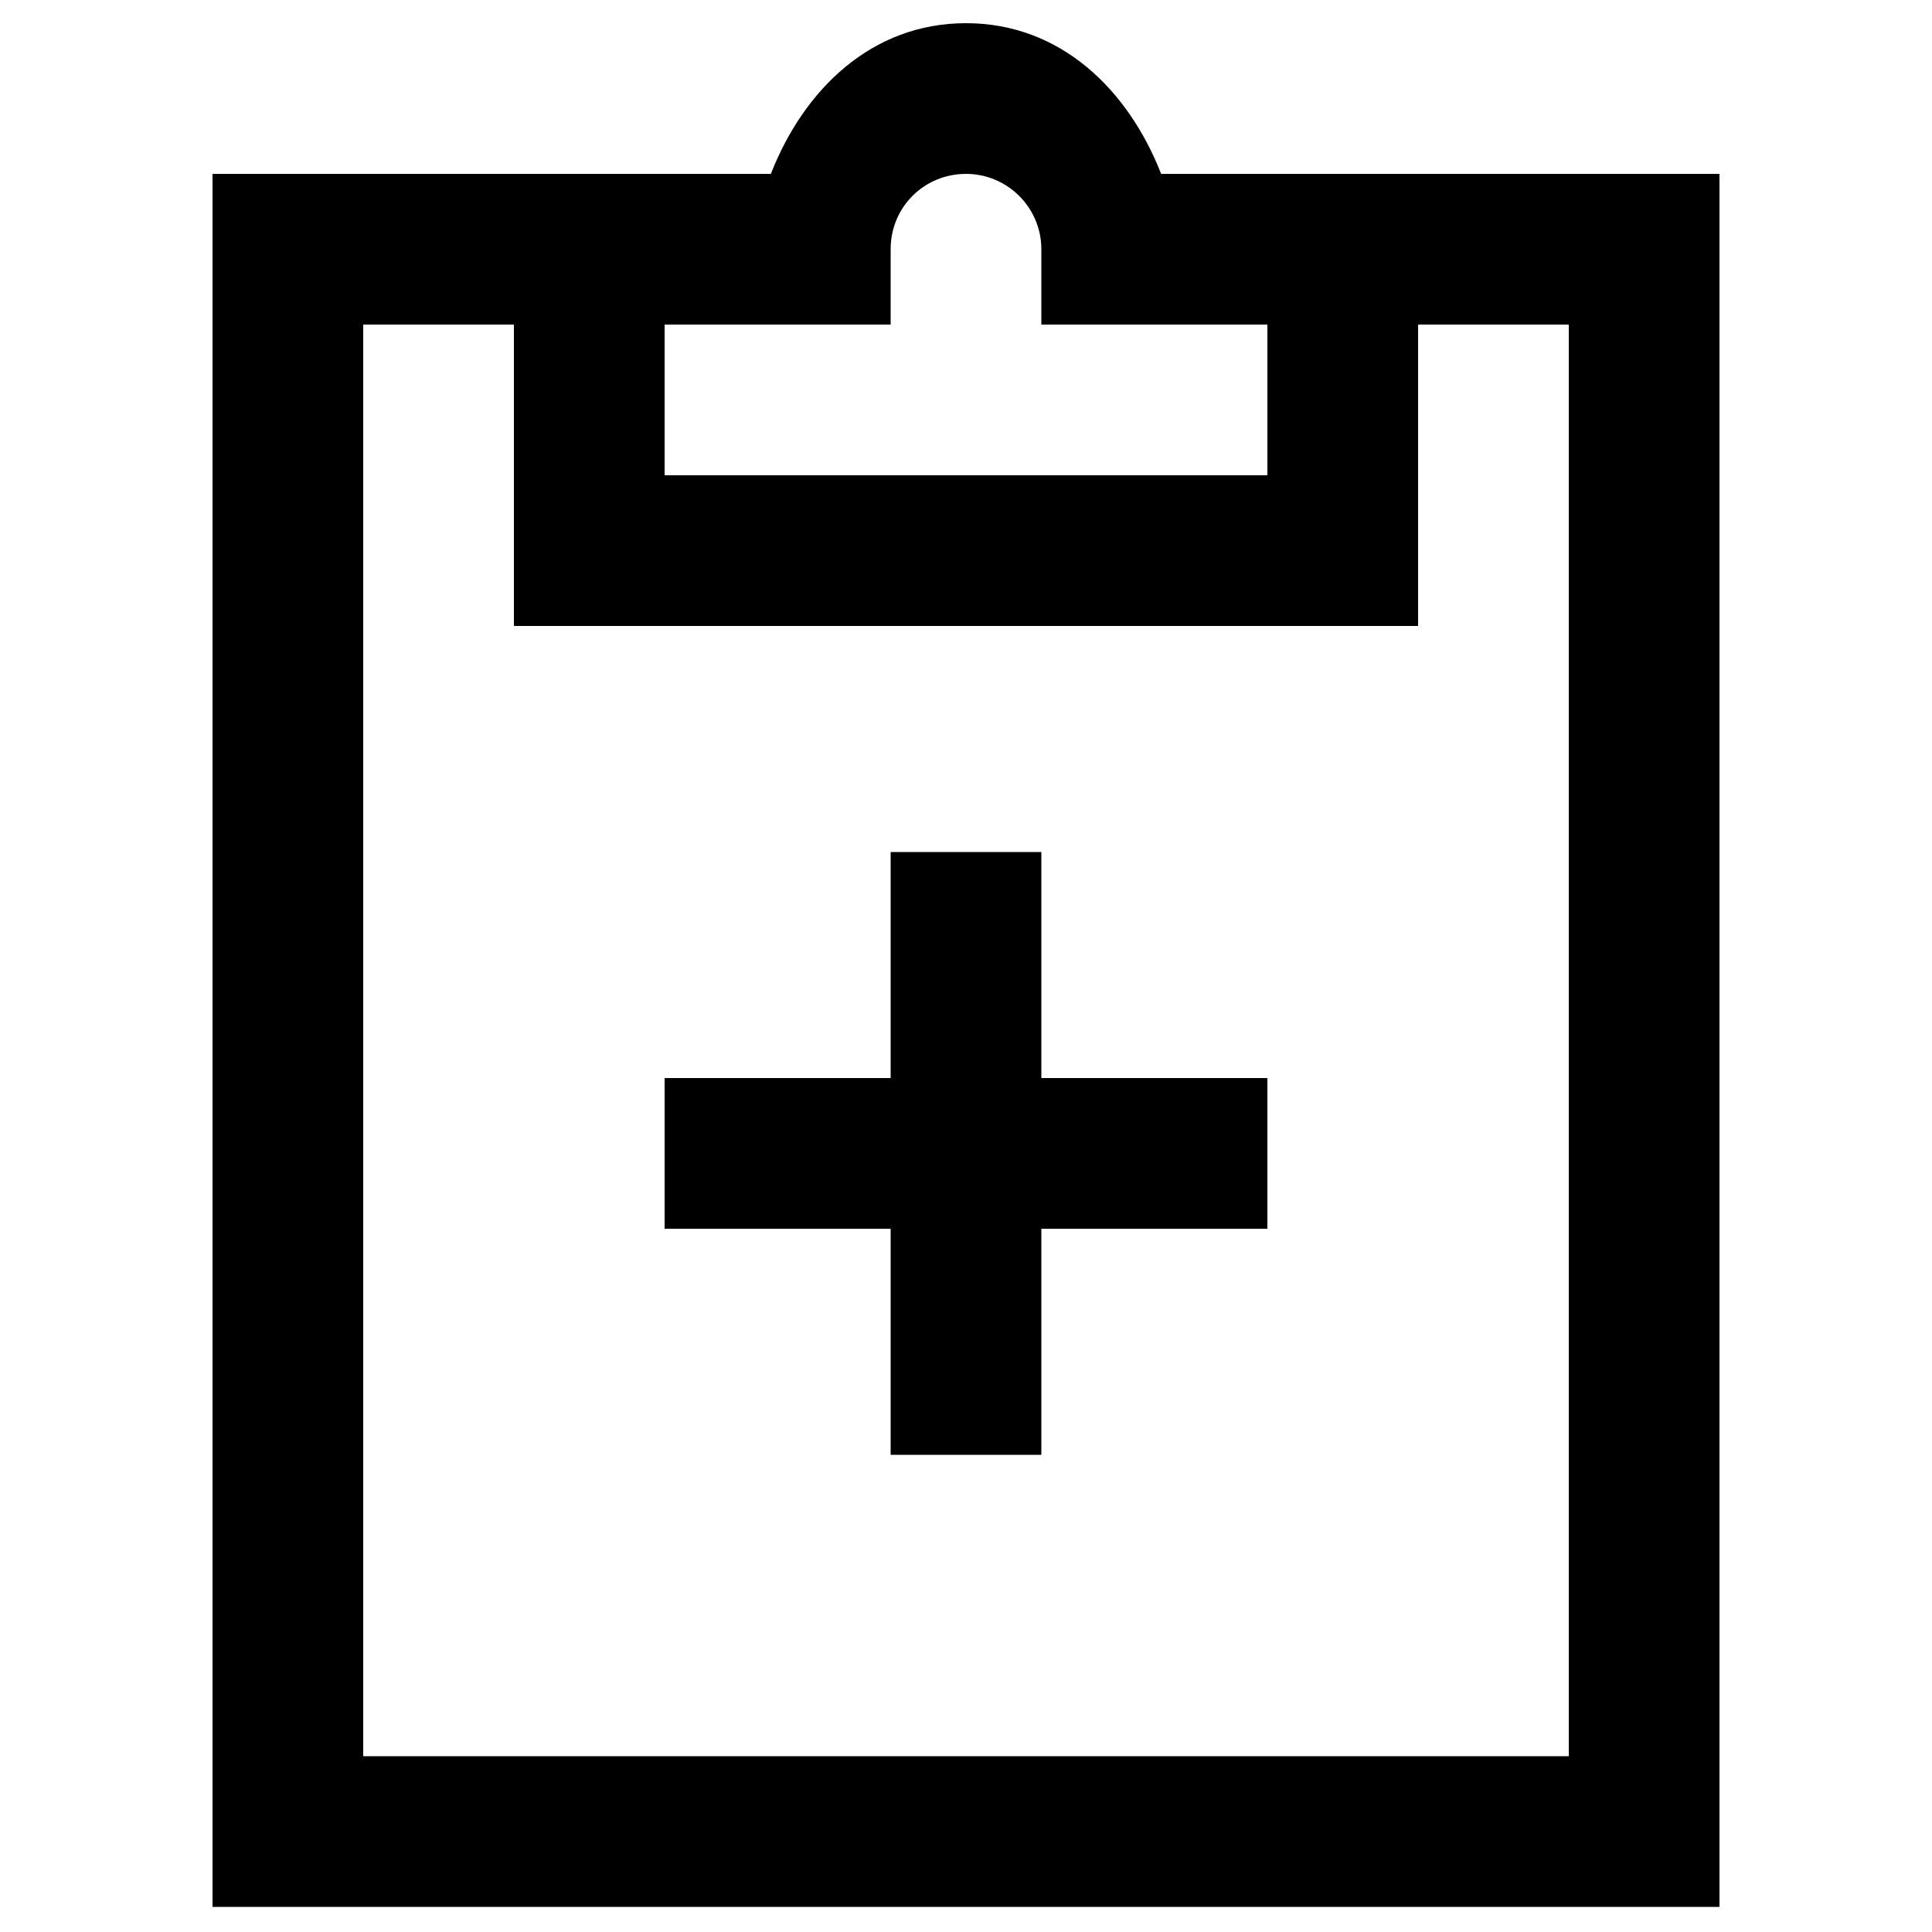 <?xml version="1.0" encoding="utf-8"?>
<!-- Generator: Adobe Illustrator 23.0.0, SVG Export Plug-In . SVG Version: 6.00 Build 0)  -->
<svg version="1.1" id="图层_1" xmlns="http://www.w3.org/2000/svg" xmlns:xlink="http://www.w3.org/1999/xlink" x="0px" y="0px"
	 viewBox="0 0 200 200" style="enable-background:new 0 0 200 200;" xml:space="preserve">
<path d="M100,2.4c-9.8,0-16.8,6.9-20.2,15.6H22v179.4h156V18h-57.8C116.8,9.3,109.8,2.4,100,2.4z M100,18c4.3,0,7.8,3.5,7.8,7.8v7.8
	h23.4v15.6H68.8V33.6h23.4v-7.8C92.2,21.4,95.7,18,100,18z M37.6,33.6h15.6v31.2h93.6V33.6h15.6v148.2H37.6V33.6z M92.2,88.2v23.4
	H68.8v15.6h23.4v23.4h15.6v-23.4h23.4v-15.6h-23.4V88.2H92.2z"/>
</svg>
